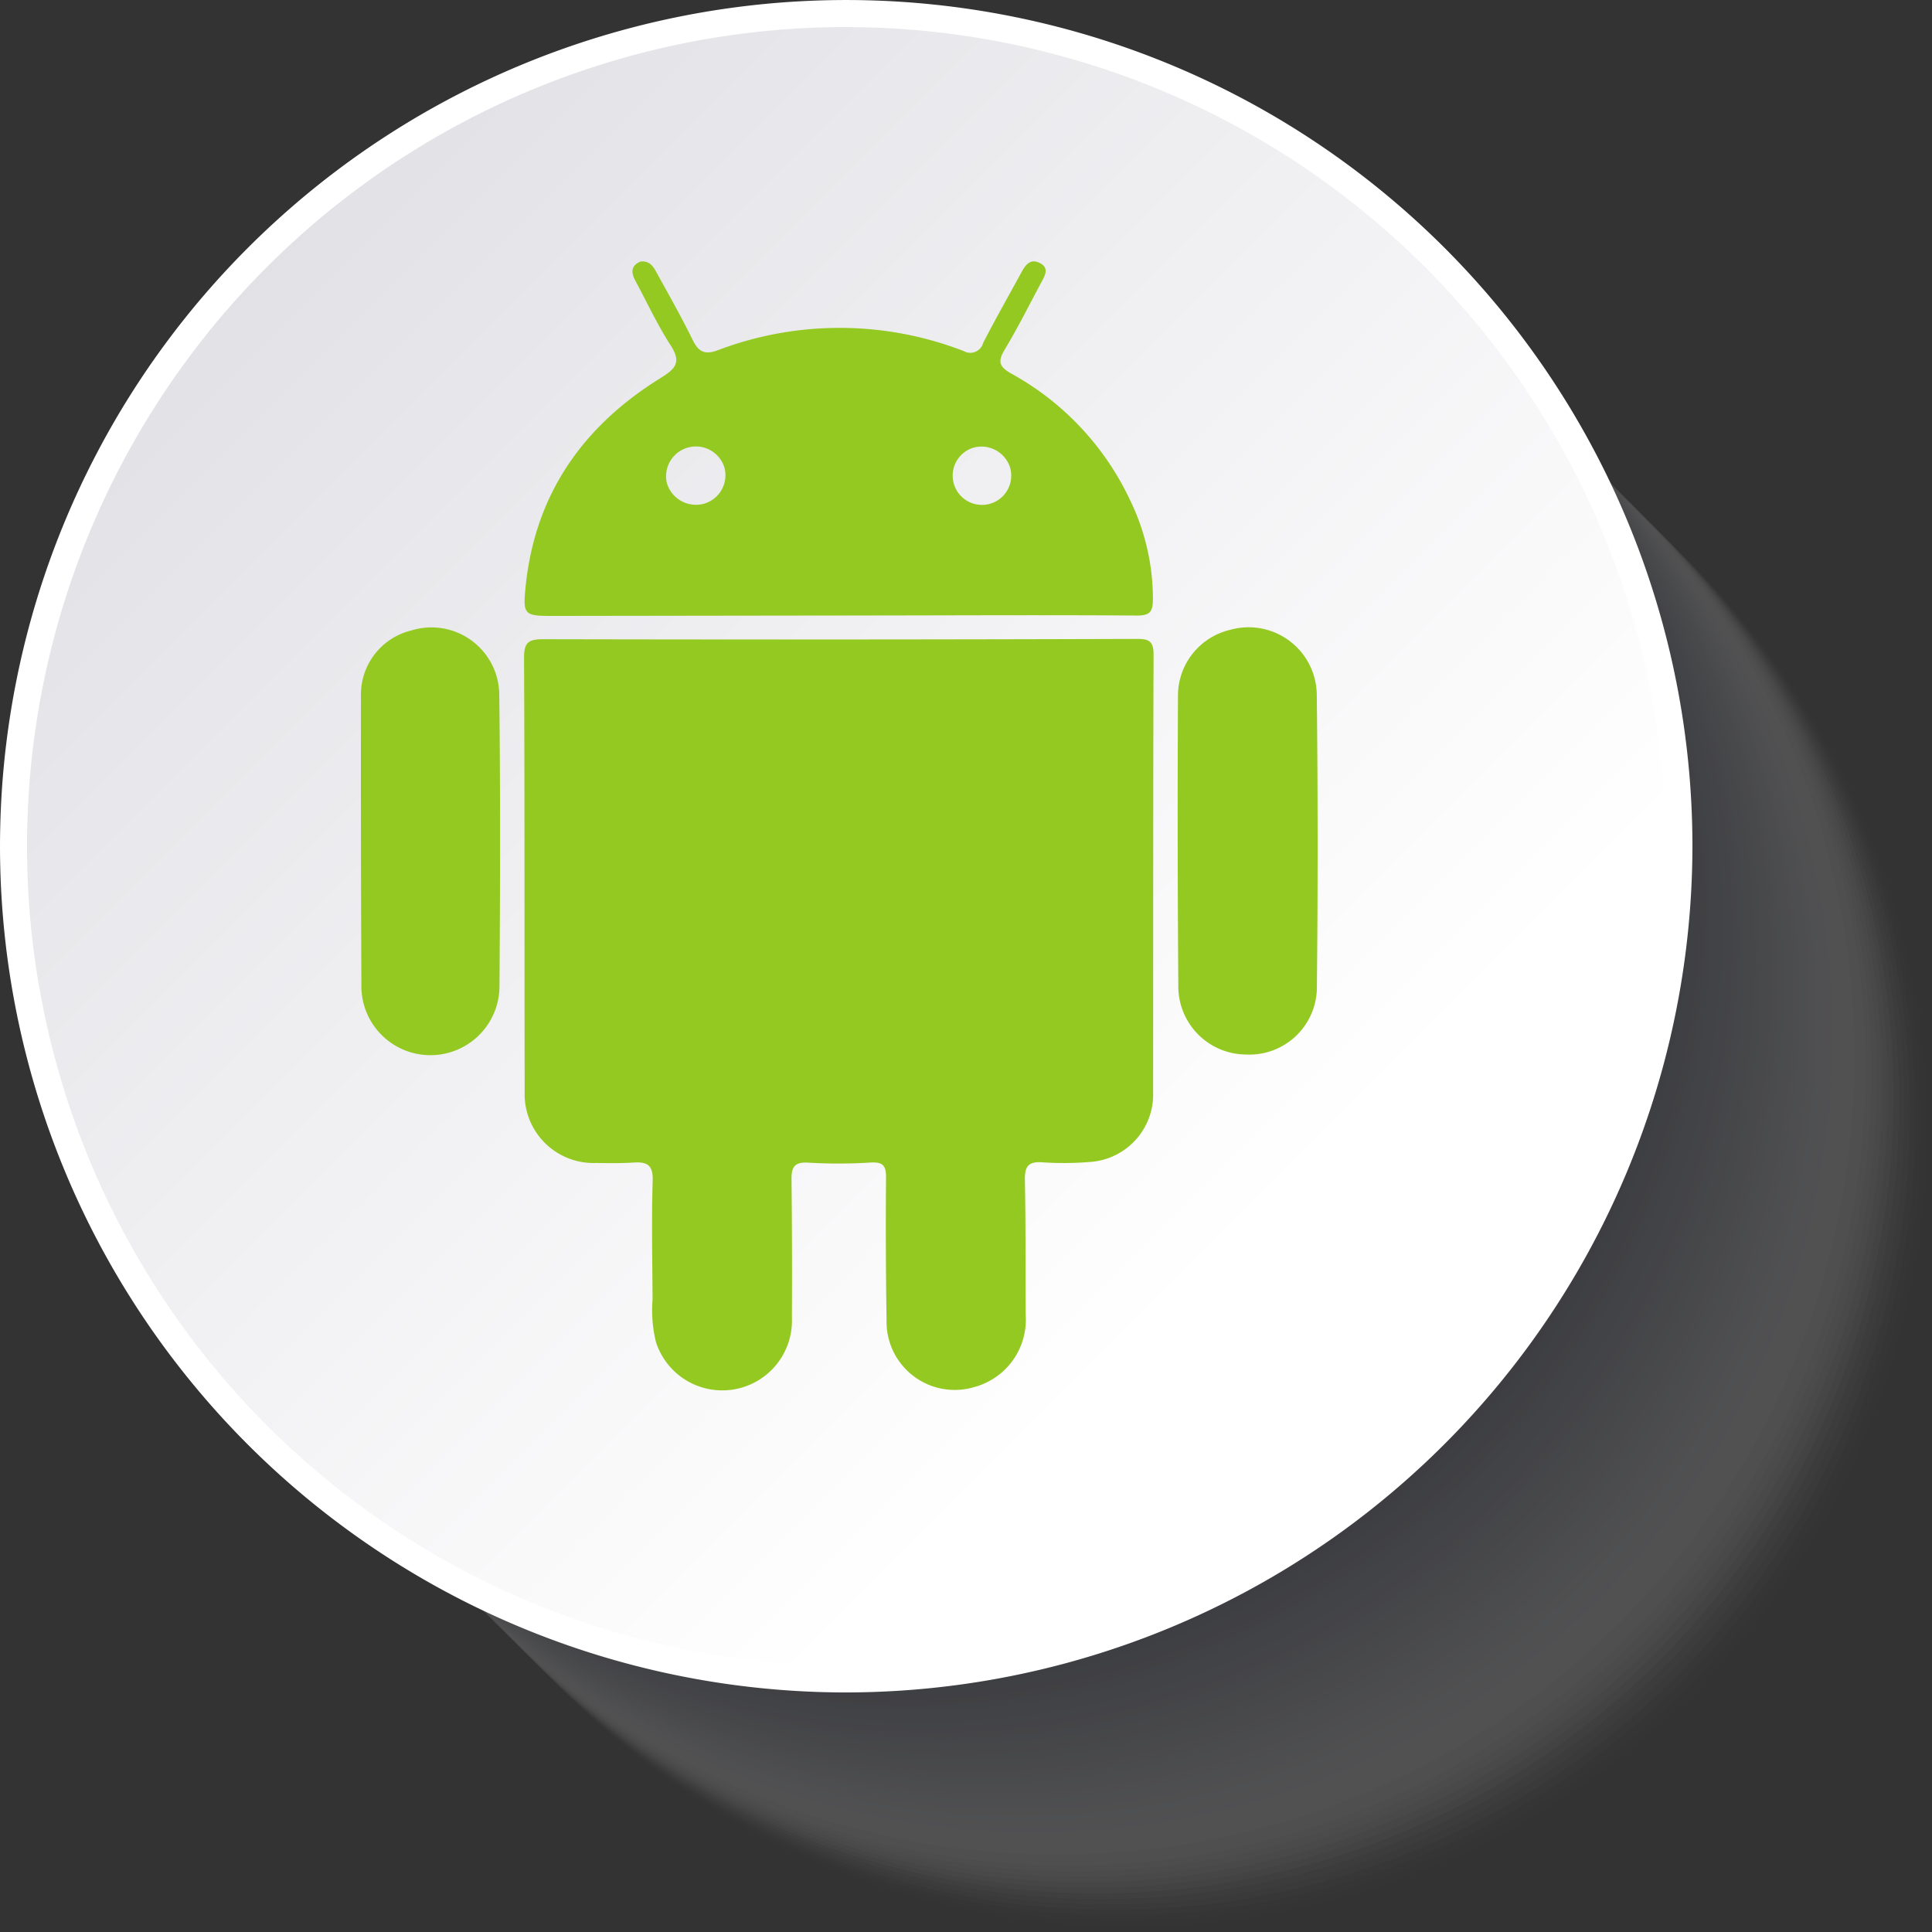 <svg xmlns="http://www.w3.org/2000/svg" xmlns:xlink="http://www.w3.org/1999/xlink" width="150.23" height="150.229" viewBox="0 0 150.23 150.229"><rect x="0" y="0" width="150.23" height="150.229" fill="#333333" stroke="none"/><defs><linearGradient id="a" x1="-3.368" y1="3.666" x2="-2.674" y2="4.36" gradientUnits="objectBoundingBox"><stop offset="0" stop-color="#e2e1e6"/><stop offset="0.845" stop-color="#fff"/></linearGradient><linearGradient id="b" x1="1.088" y1="-11.088" x2="2.087" y2="-11.088" gradientUnits="objectBoundingBox"><stop offset="0" stop-color="#fff"/><stop offset="1" stop-color="#e6e6e6"/></linearGradient></defs><g transform="translate(0)"><g transform="translate(4.346 4.345)" opacity="0.2" style="mix-blend-mode:multiply;isolation:isolate"><ellipse cx="61.984" cy="61.984" rx="61.984" ry="61.984" transform="translate(21.916 21.916)" fill="#fff" opacity="0"/><ellipse cx="61.984" cy="61.984" rx="61.984" ry="61.984" transform="translate(21.486 21.486)" fill="#fcfcfc" opacity="0.02"/><ellipse cx="61.984" cy="61.984" rx="61.984" ry="61.984" transform="translate(21.056 21.057)" fill="#f8f8f9" opacity="0.039"/><ellipse cx="61.984" cy="61.984" rx="61.984" ry="61.984" transform="translate(20.627 20.627)" fill="#f5f5f6" opacity="0.059"/><ellipse cx="61.984" cy="61.984" rx="61.984" ry="61.984" transform="translate(20.197 20.197)" fill="#f2f2f3" opacity="0.078"/><ellipse cx="61.984" cy="61.984" rx="61.984" ry="61.984" transform="translate(19.767 19.767)" fill="#eeeff0" opacity="0.098"/><ellipse cx="61.984" cy="61.984" rx="61.984" ry="61.984" transform="translate(19.337 19.338)" fill="#ebebee" opacity="0.118"/><ellipse cx="61.984" cy="61.984" rx="61.984" ry="61.984" transform="translate(18.908 18.908)" fill="#e7e8eb" opacity="0.137"/><ellipse cx="61.984" cy="61.984" rx="61.984" ry="61.984" transform="translate(18.478 18.478)" fill="#e4e5e8" opacity="0.157"/><ellipse cx="61.984" cy="61.984" rx="61.984" ry="61.984" transform="translate(18.048 18.048)" fill="#e1e1e5" opacity="0.176"/><ellipse cx="61.984" cy="61.984" rx="61.984" ry="61.984" transform="translate(17.619 17.619)" fill="#dddee2" opacity="0.196"/><ellipse cx="61.984" cy="61.984" rx="61.984" ry="61.984" transform="translate(17.189 17.189)" fill="#dadbdf" opacity="0.216"/><ellipse cx="61.984" cy="61.984" rx="61.984" ry="61.984" transform="translate(16.759 16.759)" fill="#d7d7dc" opacity="0.235"/><ellipse cx="61.984" cy="61.984" rx="61.984" ry="61.984" transform="translate(16.329 16.329)" fill="#d3d4d9" opacity="0.255"/><ellipse cx="61.984" cy="61.984" rx="61.984" ry="61.984" transform="translate(15.9 15.9)" fill="#d0d1d6" opacity="0.275"/><ellipse cx="61.984" cy="61.984" rx="61.984" ry="61.984" transform="translate(15.47 15.47)" fill="#ccced3" opacity="0.294"/><ellipse cx="61.984" cy="61.984" rx="61.984" ry="61.984" transform="translate(15.04 15.04)" fill="#c9cad1" opacity="0.314"/><ellipse cx="61.984" cy="61.984" rx="61.984" ry="61.984" transform="translate(14.611 14.611)" fill="#c6c7ce" opacity="0.333"/><ellipse cx="61.984" cy="61.984" rx="61.984" ry="61.984" transform="translate(14.181 14.181)" fill="#c2c4cb" opacity="0.353"/><ellipse cx="61.984" cy="61.984" rx="61.984" ry="61.984" transform="translate(13.751 13.751)" fill="#bfc0c8" opacity="0.373"/><ellipse cx="61.984" cy="61.984" rx="61.984" ry="61.984" transform="translate(13.321 13.321)" fill="#bcbdc5" opacity="0.392"/><ellipse cx="61.984" cy="61.984" rx="61.984" ry="61.984" transform="translate(12.892 12.892)" fill="#b8bac2" opacity="0.412"/><ellipse cx="61.984" cy="61.984" rx="61.984" ry="61.984" transform="translate(12.462 12.462)" fill="#b5b7bf" opacity="0.431"/><ellipse cx="61.984" cy="61.984" rx="61.984" ry="61.984" transform="translate(12.032 12.032)" fill="#b1b3bc" opacity="0.451"/><ellipse cx="61.984" cy="61.984" rx="61.984" ry="61.984" transform="translate(11.603 11.603)" fill="#aeb0b9" opacity="0.471"/><ellipse cx="61.984" cy="61.984" rx="61.984" ry="61.984" transform="translate(11.173 11.173)" fill="#abadb6" opacity="0.49"/><ellipse cx="61.984" cy="61.984" rx="61.984" ry="61.984" transform="translate(10.743 10.743)" fill="#a7a9b4" opacity="0.51"/><ellipse cx="61.984" cy="61.984" rx="61.984" ry="61.984" transform="translate(10.313 10.313)" fill="#a4a6b1" opacity="0.529"/><ellipse cx="61.984" cy="61.984" rx="61.984" ry="61.984" transform="translate(9.884 9.884)" fill="#a1a3ae" opacity="0.549"/><ellipse cx="61.984" cy="61.984" rx="61.984" ry="61.984" transform="translate(9.454 9.454)" fill="#9d9fab" opacity="0.569"/><ellipse cx="61.984" cy="61.984" rx="61.984" ry="61.984" transform="translate(9.024 9.024)" fill="#9a9ca8" opacity="0.588"/><ellipse cx="61.984" cy="61.984" rx="61.984" ry="61.984" transform="translate(8.595 8.595)" fill="#9699a5" opacity="0.608"/><ellipse cx="61.984" cy="61.984" rx="61.984" ry="61.984" transform="translate(8.165 8.165)" fill="#9396a2" opacity="0.627"/><ellipse cx="61.984" cy="61.984" rx="61.984" ry="61.984" transform="translate(7.735 7.735)" fill="#90929f" opacity="0.647"/><ellipse cx="61.984" cy="61.984" rx="61.984" ry="61.984" transform="translate(7.305 7.305)" fill="#8c8f9c" opacity="0.667"/><ellipse cx="61.984" cy="61.984" rx="61.984" ry="61.984" transform="translate(6.876 6.876)" fill="#898c99" opacity="0.686"/><ellipse cx="61.984" cy="61.984" rx="61.984" ry="61.984" transform="translate(6.446 6.446)" fill="#868897" opacity="0.706"/><ellipse cx="61.984" cy="61.984" rx="61.984" ry="61.984" transform="translate(6.016 6.016)" fill="#828594" opacity="0.725"/><ellipse cx="61.984" cy="61.984" rx="61.984" ry="61.984" transform="translate(5.586 5.586)" fill="#7f8291" opacity="0.745"/><ellipse cx="61.984" cy="61.984" rx="61.984" ry="61.984" transform="translate(5.157 5.157)" fill="#7b7f8e" opacity="0.765"/><ellipse cx="61.984" cy="61.984" rx="61.984" ry="61.984" transform="translate(4.727 4.727)" fill="#787b8b" opacity="0.784"/><ellipse cx="61.984" cy="61.984" rx="61.984" ry="61.984" transform="translate(4.297 4.297)" fill="#757888" opacity="0.804"/><ellipse cx="61.984" cy="61.984" rx="61.984" ry="61.984" transform="translate(3.868 3.868)" fill="#717585" opacity="0.824"/><ellipse cx="61.984" cy="61.984" rx="61.984" ry="61.984" transform="translate(3.438 3.438)" fill="#6e7182" opacity="0.843"/><ellipse cx="61.984" cy="61.984" rx="61.984" ry="61.984" transform="translate(3.008 3.008)" fill="#6b6e7f" opacity="0.863"/><ellipse cx="61.984" cy="61.984" rx="61.984" ry="61.984" transform="translate(2.578 2.578)" fill="#676b7c" opacity="0.882"/><ellipse cx="61.984" cy="61.984" rx="61.984" ry="61.984" transform="translate(2.149 2.149)" fill="#64677a" opacity="0.902"/><ellipse cx="61.984" cy="61.984" rx="61.984" ry="61.984" transform="translate(1.719 1.719)" fill="#606477" opacity="0.922"/><ellipse cx="61.984" cy="61.984" rx="61.984" ry="61.984" transform="translate(1.289 1.289)" fill="#5d6174" opacity="0.941"/><ellipse cx="61.984" cy="61.984" rx="61.984" ry="61.984" transform="translate(0.859 0.86)" fill="#5a5e71" opacity="0.961"/><ellipse cx="61.984" cy="61.984" rx="61.984" ry="61.984" transform="translate(0.43 0.43)" fill="#565a6e" opacity="0.98"/><ellipse cx="61.984" cy="61.984" rx="61.984" ry="61.984" fill="#53576b"/></g><ellipse cx="64.749" cy="64.749" rx="64.749" ry="64.749" transform="translate(1.053 1.052)" fill="url(#a)"/><path d="M2533.62,3022.681a65.8,65.8,0,1,1,65.8-65.8A65.876,65.876,0,0,1,2533.62,3022.681Zm0-129.5a63.7,63.7,0,1,0,63.7,63.7A63.768,63.768,0,0,0,2533.62,2893.184Z" transform="translate(-2467.819 -2891.079)" fill="url(#b)"/><g transform="matrix(0.966, -0.259, 0.259, 0.966, 15.295, 29.59)"><path d="M2537.65,3007.518a5.3,5.3,0,0,1-5.29-6.777q1.351-5.373,2.83-10.712c.246-.887.116-1.26-.844-1.457a39.882,39.882,0,0,1-4.689-1.248c-1-.335-1.354-.027-1.591.9q-1.339,5.217-2.761,10.413a5.418,5.418,0,0,1-10.7-.9,10.375,10.375,0,0,1,.6-3.266c.785-2.985,1.517-5.985,2.406-8.937.358-1.188-.067-1.535-1.088-1.739-.941-.189-1.867-.455-2.793-.716a5.353,5.353,0,0,1-3.942-6.8c2.883-10.85,5.82-21.687,8.676-32.544.308-1.172.668-1.371,1.842-1.053q22.258,6.021,44.548,11.92c.885.234,1.248.474.963,1.521-2.976,10.931-5.89,21.88-8.836,32.82a5.265,5.265,0,0,1-6.242,3.983,24.241,24.241,0,0,1-3.517-.921c-1.036-.355-1.4-.016-1.649.989-.837,3.386-1.766,6.751-2.654,10.126A5.414,5.414,0,0,1,2537.65,3007.518Z" transform="translate(-2499.476 -2916.275)" fill="#94c922"/><path d="M2536.845,2911.968c.8.129.89.787,1.032,1.359.462,1.865.939,3.729,1.31,5.612.194.982.613,1.344,1.629,1.248a26.713,26.713,0,0,1,18.478,5,1.038,1.038,0,0,0,1.639-.209c1.393-1.539,2.856-3.014,4.285-4.52.448-.471.95-.891,1.559-.356.677.594.134,1.082-.284,1.527-1.351,1.441-2.663,2.923-4.083,4.292-.762.734-.758,1.159,0,1.908a21.8,21.8,0,0,1,6.377,11.838,17.585,17.585,0,0,1-.263,7.967c-.259.934-.533,1.189-1.543.911-6.384-1.76-12.788-3.443-19.186-5.15q-12.307-3.282-24.614-6.563c-2.221-.59-2.312-.683-1.494-2.819,2.578-6.738,7.554-10.862,14.339-12.9,1.3-.392,1.867-.766,1.392-2.241-.587-1.821-.917-3.726-1.357-5.594C2535.9,2912.574,2536.053,2912.072,2536.845,2911.968Zm2.148,17.2a2.318,2.318,0,0,0-4.633-.069,2.357,2.357,0,0,0,2.292,2.333A2.3,2.3,0,0,0,2538.992,2929.171Zm21.454,5.72a2.337,2.337,0,0,0-2.393-2.238,2.274,2.274,0,0,0-2.159,2.3,2.276,2.276,0,0,0,4.552-.062Z" transform="translate(-2501.115 -2911.968)" fill="#94c922"/><path d="M2580.451,2957.979a5.3,5.3,0,0,1,5.222,6.6q-2.82,11.009-5.879,21.957a5.248,5.248,0,0,1-6.68,3.657,5.3,5.3,0,0,1-3.7-6.547q2.844-10.922,5.82-21.808A5.258,5.258,0,0,1,2580.451,2957.979Z" transform="translate(-2507.879 -2918.449)" fill="#94c922"/><path d="M2508.917,2938.845a5.271,5.271,0,0,1,5.282,6.662c-1.861,7.292-3.831,14.558-5.832,21.813a5.369,5.369,0,1,1-10.345-2.876q2.854-10.84,5.774-21.662A5.126,5.126,0,0,1,2508.917,2938.845Z" transform="translate(-2497.82 -2915.755)" fill="#94c922"/></g></g></svg>